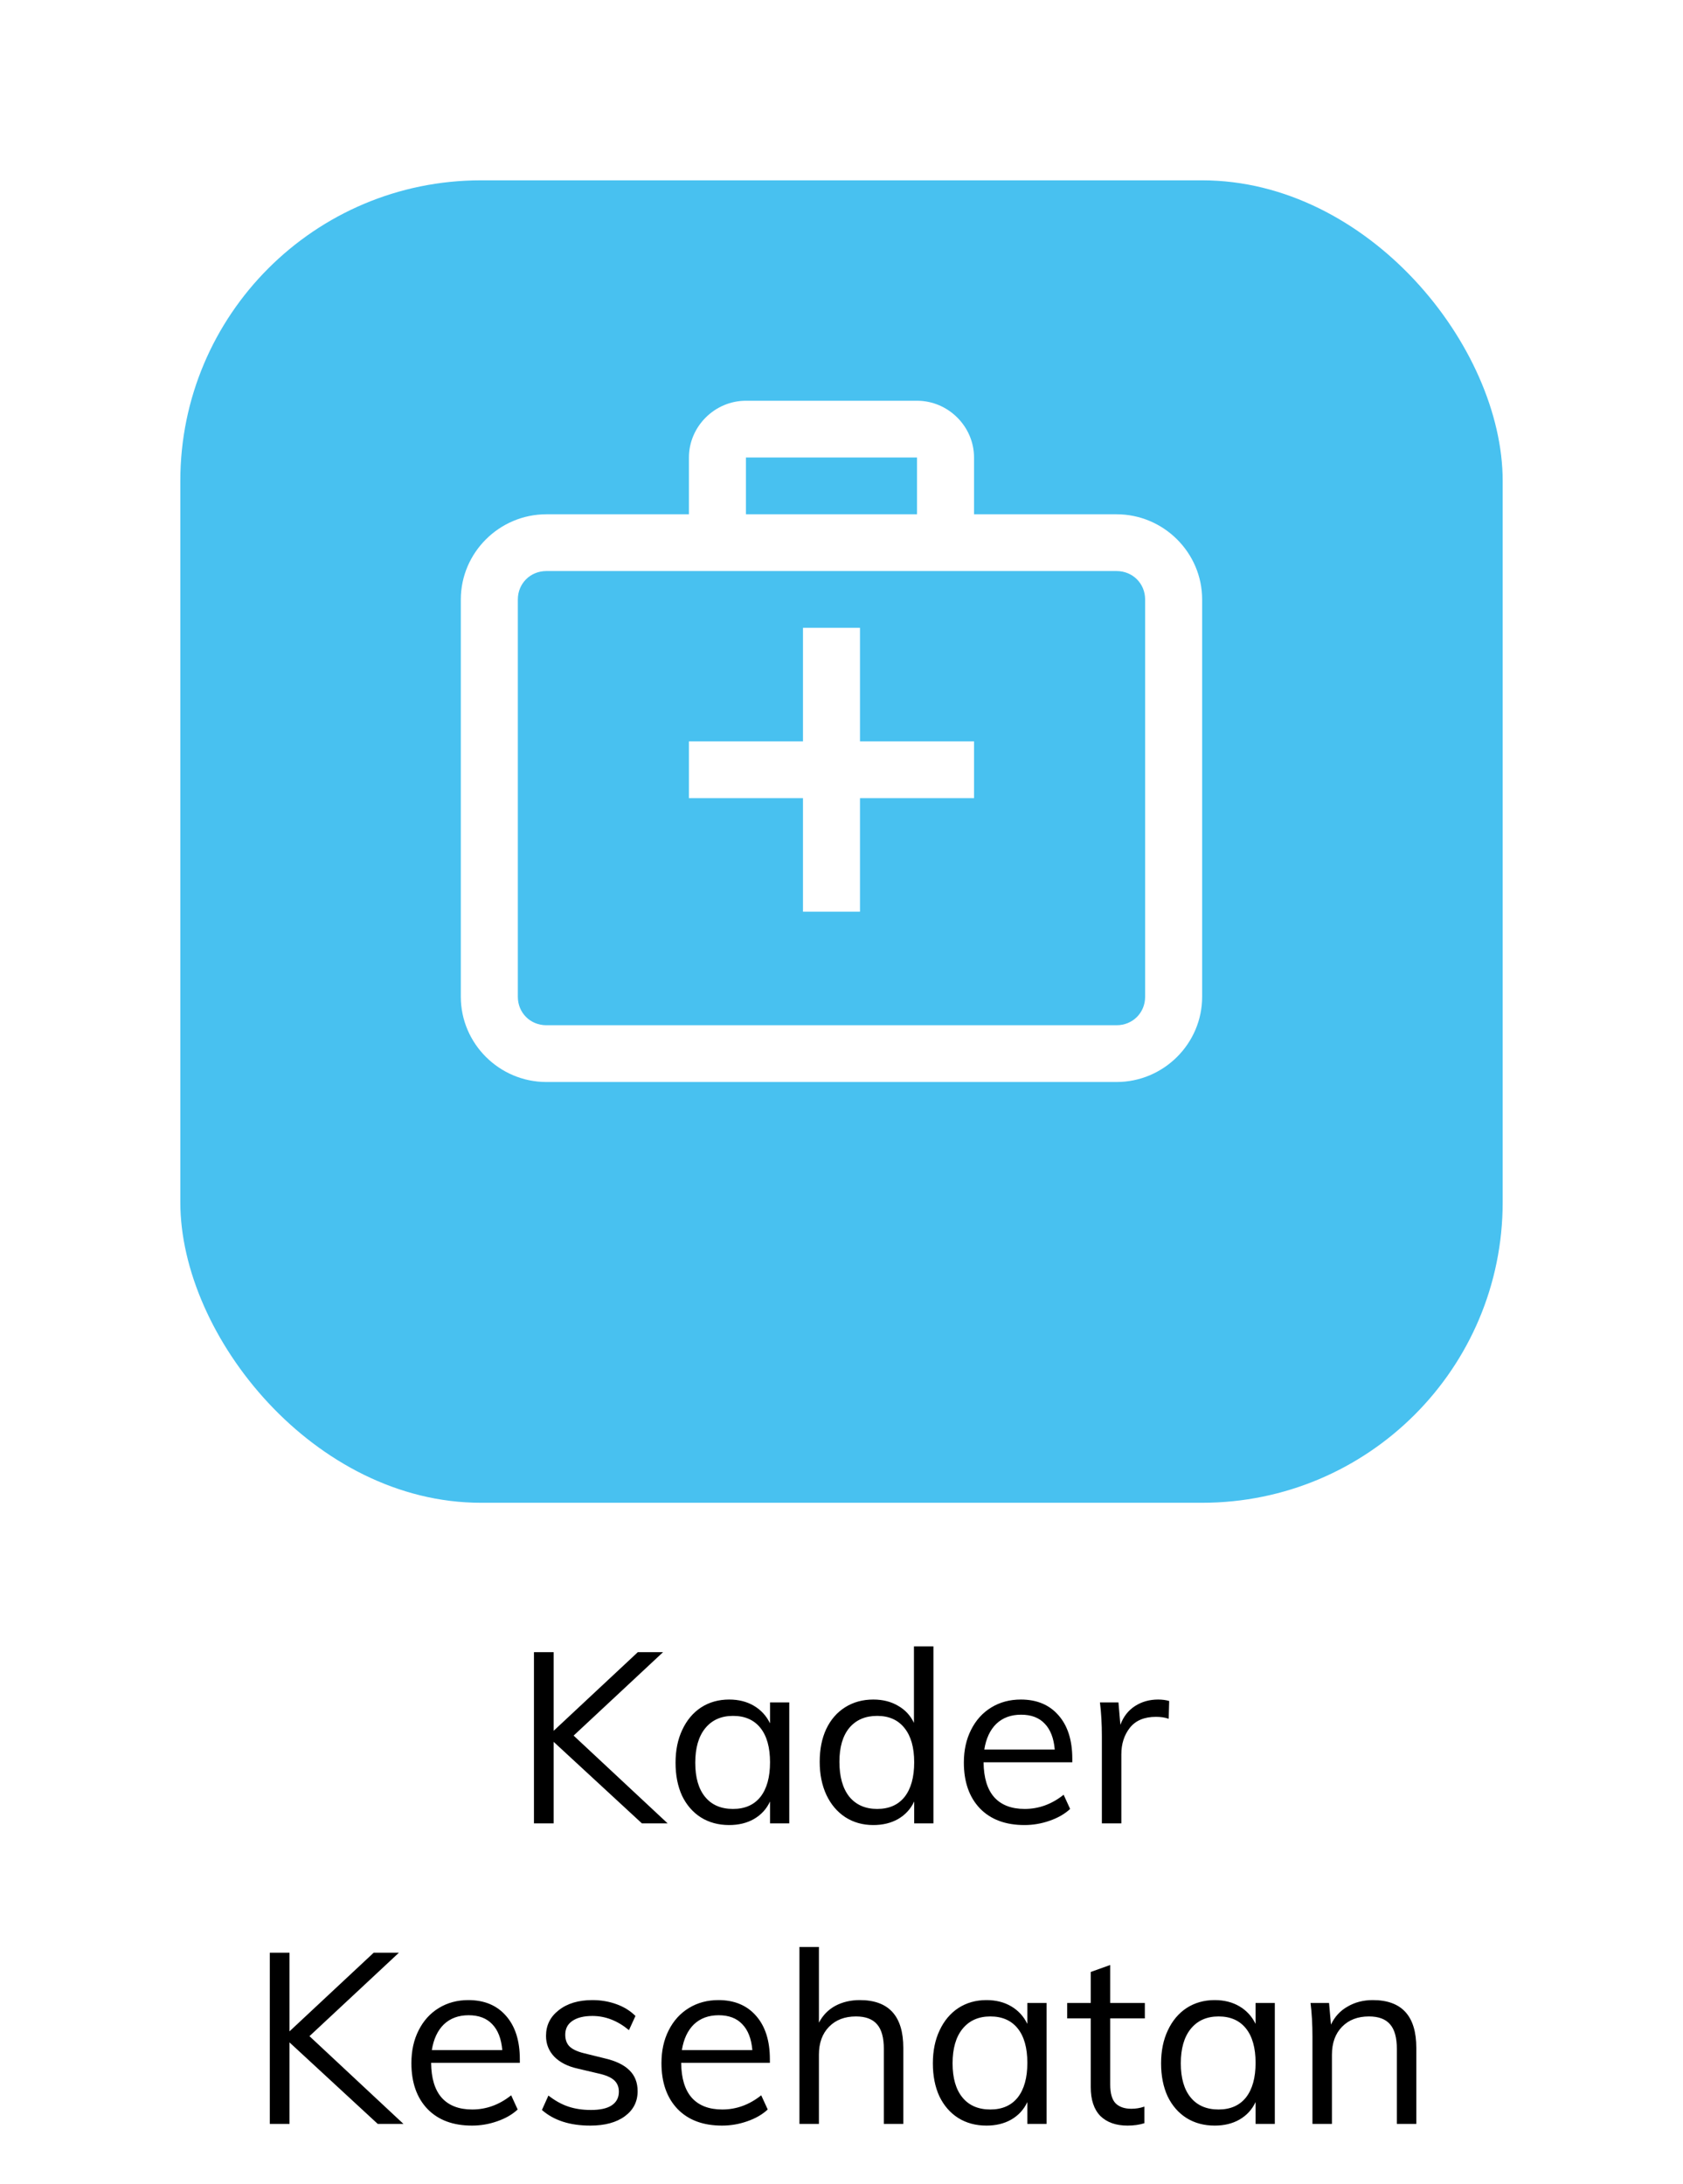 <svg width="84" height="109" viewBox="0 0 84 109" fill="none" xmlns="http://www.w3.org/2000/svg">
<g filter="url(#filter0_d)">
<rect x="9" y="4" width="66" height="66" rx="15" fill="#48C1F0"/>
</g>
<path d="M32.038 91L27.634 86.932V91H26.65V82.456H27.634V86.38L31.834 82.456H33.094L28.63 86.62L33.322 91H32.038ZM39.393 84.964V91H38.433V89.908C38.257 90.284 37.989 90.576 37.629 90.784C37.277 90.984 36.865 91.084 36.393 91.084C35.857 91.084 35.385 90.956 34.977 90.7C34.577 90.444 34.265 90.084 34.041 89.62C33.825 89.148 33.717 88.6 33.717 87.976C33.717 87.352 33.829 86.804 34.053 86.332C34.277 85.852 34.589 85.48 34.989 85.216C35.397 84.952 35.865 84.82 36.393 84.82C36.865 84.82 37.277 84.924 37.629 85.132C37.981 85.34 38.249 85.632 38.433 86.008V84.964H39.393ZM36.585 90.28C37.177 90.28 37.633 90.08 37.953 89.68C38.273 89.272 38.433 88.696 38.433 87.952C38.433 87.208 38.273 86.636 37.953 86.236C37.633 85.836 37.177 85.636 36.585 85.636C35.993 85.636 35.529 85.844 35.193 86.26C34.865 86.668 34.701 87.24 34.701 87.976C34.701 88.712 34.865 89.28 35.193 89.68C35.521 90.08 35.985 90.28 36.585 90.28ZM46.588 82.168V91H45.628V89.908C45.452 90.284 45.184 90.576 44.824 90.784C44.472 90.984 44.06 91.084 43.588 91.084C43.06 91.084 42.592 90.952 42.184 90.688C41.784 90.424 41.472 90.056 41.248 89.584C41.024 89.104 40.912 88.552 40.912 87.928C40.912 87.304 41.02 86.76 41.236 86.296C41.46 85.824 41.776 85.46 42.184 85.204C42.592 84.948 43.06 84.82 43.588 84.82C44.06 84.82 44.472 84.924 44.824 85.132C45.176 85.332 45.44 85.616 45.616 85.984V82.168H46.588ZM43.78 90.28C44.372 90.28 44.828 90.08 45.148 89.68C45.468 89.272 45.628 88.696 45.628 87.952C45.628 87.216 45.468 86.648 45.148 86.248C44.828 85.84 44.372 85.636 43.78 85.636C43.188 85.636 42.724 85.836 42.388 86.236C42.06 86.636 41.896 87.2 41.896 87.928C41.896 88.672 42.06 89.252 42.388 89.668C42.724 90.076 43.188 90.28 43.78 90.28ZM53.519 87.952H49.091C49.099 88.72 49.275 89.3 49.619 89.692C49.971 90.084 50.479 90.28 51.143 90.28C51.847 90.28 52.495 90.044 53.087 89.572L53.411 90.28C53.147 90.528 52.807 90.724 52.391 90.868C51.983 91.012 51.563 91.084 51.131 91.084C50.187 91.084 49.447 90.808 48.911 90.256C48.375 89.696 48.107 88.932 48.107 87.964C48.107 87.348 48.227 86.804 48.467 86.332C48.707 85.852 49.043 85.48 49.475 85.216C49.907 84.952 50.399 84.82 50.951 84.82C51.751 84.82 52.379 85.084 52.835 85.612C53.291 86.132 53.519 86.852 53.519 87.772V87.952ZM50.963 85.576C50.459 85.576 50.047 85.728 49.727 86.032C49.415 86.336 49.215 86.764 49.127 87.316H52.643C52.595 86.748 52.427 86.316 52.139 86.02C51.859 85.724 51.467 85.576 50.963 85.576ZM57.803 84.82C58.003 84.82 58.187 84.844 58.355 84.892L58.331 85.78C58.147 85.716 57.935 85.684 57.695 85.684C57.111 85.684 56.675 85.868 56.387 86.236C56.107 86.596 55.967 87.036 55.967 87.556V91H54.995V86.656C54.995 86.032 54.963 85.468 54.899 84.964H55.823L55.919 86.08C56.071 85.672 56.315 85.36 56.651 85.144C56.987 84.928 57.371 84.82 57.803 84.82ZM18.854 106L14.45 101.932V106H13.466V97.456H14.45V101.38L18.65 97.456H19.91L15.446 101.62L20.138 106H18.854ZM25.945 102.952H21.517C21.525 103.72 21.701 104.3 22.045 104.692C22.397 105.084 22.905 105.28 23.569 105.28C24.273 105.28 24.921 105.044 25.513 104.572L25.837 105.28C25.573 105.528 25.233 105.724 24.817 105.868C24.409 106.012 23.989 106.084 23.557 106.084C22.613 106.084 21.873 105.808 21.337 105.256C20.801 104.696 20.533 103.932 20.533 102.964C20.533 102.348 20.653 101.804 20.893 101.332C21.133 100.852 21.469 100.48 21.901 100.216C22.333 99.952 22.825 99.82 23.377 99.82C24.177 99.82 24.805 100.084 25.261 100.612C25.717 101.132 25.945 101.852 25.945 102.772V102.952ZM23.389 100.576C22.885 100.576 22.473 100.728 22.153 101.032C21.841 101.336 21.641 101.764 21.553 102.316H25.069C25.021 101.748 24.853 101.316 24.565 101.02C24.285 100.724 23.893 100.576 23.389 100.576ZM29.46 106.084C28.444 106.084 27.64 105.824 27.048 105.304L27.372 104.584C27.7 104.84 28.032 105.024 28.368 105.136C28.704 105.248 29.08 105.304 29.496 105.304C29.952 105.304 30.296 105.228 30.528 105.076C30.768 104.916 30.888 104.688 30.888 104.392C30.888 104.152 30.808 103.96 30.648 103.816C30.488 103.672 30.224 103.56 29.856 103.48L28.836 103.24C28.332 103.128 27.94 102.928 27.66 102.64C27.388 102.352 27.252 102.008 27.252 101.608C27.252 101.08 27.464 100.652 27.888 100.324C28.312 99.988 28.872 99.82 29.568 99.82C29.992 99.82 30.392 99.888 30.768 100.024C31.144 100.16 31.46 100.356 31.716 100.612L31.392 101.32C30.824 100.848 30.216 100.612 29.568 100.612C29.136 100.612 28.8 100.696 28.56 100.864C28.328 101.024 28.212 101.252 28.212 101.548C28.212 101.796 28.284 101.992 28.428 102.136C28.58 102.28 28.82 102.392 29.148 102.472L30.168 102.724C30.728 102.852 31.144 103.052 31.416 103.324C31.688 103.588 31.824 103.936 31.824 104.368C31.824 104.888 31.612 105.304 31.188 105.616C30.764 105.928 30.188 106.084 29.46 106.084ZM38.425 102.952H33.998C34.005 103.72 34.181 104.3 34.526 104.692C34.877 105.084 35.386 105.28 36.05 105.28C36.754 105.28 37.401 105.044 37.993 104.572L38.318 105.28C38.053 105.528 37.714 105.724 37.297 105.868C36.889 106.012 36.469 106.084 36.038 106.084C35.093 106.084 34.353 105.808 33.818 105.256C33.282 104.696 33.014 103.932 33.014 102.964C33.014 102.348 33.133 101.804 33.373 101.332C33.614 100.852 33.95 100.48 34.382 100.216C34.813 99.952 35.306 99.82 35.858 99.82C36.657 99.82 37.285 100.084 37.742 100.612C38.197 101.132 38.425 101.852 38.425 102.772V102.952ZM35.87 100.576C35.365 100.576 34.953 100.728 34.633 101.032C34.322 101.336 34.121 101.764 34.033 102.316H37.55C37.502 101.748 37.334 101.316 37.045 101.02C36.766 100.724 36.373 100.576 35.87 100.576ZM42.913 99.82C44.361 99.82 45.085 100.616 45.085 102.208V106H44.113V102.256C44.113 101.696 44.001 101.288 43.777 101.032C43.553 100.768 43.201 100.636 42.721 100.636C42.161 100.636 41.713 100.808 41.377 101.152C41.041 101.496 40.873 101.96 40.873 102.544V106H39.901V97.168H40.873V100.948C41.065 100.58 41.337 100.3 41.689 100.108C42.049 99.916 42.457 99.82 42.913 99.82ZM52.236 99.964V106H51.276V104.908C51.1 105.284 50.832 105.576 50.472 105.784C50.12 105.984 49.708 106.084 49.236 106.084C48.7 106.084 48.228 105.956 47.82 105.7C47.42 105.444 47.108 105.084 46.884 104.62C46.668 104.148 46.56 103.6 46.56 102.976C46.56 102.352 46.672 101.804 46.896 101.332C47.12 100.852 47.432 100.48 47.832 100.216C48.24 99.952 48.708 99.82 49.236 99.82C49.708 99.82 50.12 99.924 50.472 100.132C50.824 100.34 51.092 100.632 51.276 101.008V99.964H52.236ZM49.428 105.28C50.02 105.28 50.476 105.08 50.796 104.68C51.116 104.272 51.276 103.696 51.276 102.952C51.276 102.208 51.116 101.636 50.796 101.236C50.476 100.836 50.02 100.636 49.428 100.636C48.836 100.636 48.372 100.844 48.036 101.26C47.708 101.668 47.544 102.24 47.544 102.976C47.544 103.712 47.708 104.28 48.036 104.68C48.364 105.08 48.828 105.28 49.428 105.28ZM55.412 100.732V104.032C55.412 104.48 55.504 104.796 55.688 104.98C55.872 105.156 56.132 105.244 56.468 105.244C56.692 105.244 56.908 105.208 57.116 105.136V105.964C56.868 106.044 56.588 106.084 56.276 106.084C55.7 106.084 55.248 105.924 54.92 105.604C54.6 105.276 54.44 104.796 54.44 104.164V100.732H53.264V99.964H54.44V98.416L55.412 98.068V99.964H57.14V100.732H55.412ZM63.627 99.964V106H62.667V104.908C62.491 105.284 62.223 105.576 61.863 105.784C61.511 105.984 61.099 106.084 60.627 106.084C60.091 106.084 59.619 105.956 59.211 105.7C58.811 105.444 58.499 105.084 58.275 104.62C58.059 104.148 57.951 103.6 57.951 102.976C57.951 102.352 58.063 101.804 58.287 101.332C58.511 100.852 58.823 100.48 59.223 100.216C59.631 99.952 60.099 99.82 60.627 99.82C61.099 99.82 61.511 99.924 61.863 100.132C62.215 100.34 62.483 100.632 62.667 101.008V99.964H63.627ZM60.819 105.28C61.411 105.28 61.867 105.08 62.187 104.68C62.507 104.272 62.667 103.696 62.667 102.952C62.667 102.208 62.507 101.636 62.187 101.236C61.867 100.836 61.411 100.636 60.819 100.636C60.227 100.636 59.763 100.844 59.427 101.26C59.099 101.668 58.935 102.24 58.935 102.976C58.935 103.712 59.099 104.28 59.427 104.68C59.755 105.08 60.219 105.28 60.819 105.28ZM68.518 99.82C69.966 99.82 70.69 100.616 70.69 102.208V106H69.718V102.256C69.718 101.696 69.606 101.288 69.382 101.032C69.158 100.768 68.806 100.636 68.326 100.636C67.766 100.636 67.318 100.808 66.982 101.152C66.646 101.496 66.478 101.96 66.478 102.544V106H65.506V101.656C65.506 101.032 65.474 100.468 65.41 99.964H66.334L66.43 101.044C66.614 100.652 66.89 100.352 67.258 100.144C67.626 99.928 68.046 99.82 68.518 99.82Z" fill="black"/>
<path d="M37.231 20C35.674 20 34.385 21.284 34.385 22.833V25.667H27.269C24.923 25.667 23 27.581 23 29.917V49.75C23 52.085 24.923 54 27.269 54H55.731C58.077 54 60 52.085 60 49.75V29.917C60 27.581 58.077 25.667 55.731 25.667H48.615V22.833C48.615 21.284 47.326 20 45.769 20H37.231ZM37.231 22.833H45.769V25.667H37.231V22.833ZM27.269 28.5H55.731C56.531 28.5 57.154 29.12 57.154 29.917V49.75C57.154 50.547 56.531 51.167 55.731 51.167H27.269C26.469 51.167 25.846 50.547 25.846 49.75V29.917C25.846 29.12 26.469 28.5 27.269 28.5ZM40.077 31.333V37H34.385V39.833H40.077V45.5H42.923V39.833H48.615V37H42.923V31.333H40.077Z" fill="white"/>
<defs>
<filter id="filter0_d" x="0" y="0" width="84" height="84" filterUnits="userSpaceOnUse" color-interpolation-filters="sRGB">
<feFlood flood-opacity="0" result="BackgroundImageFix"/>
<feColorMatrix in="SourceAlpha" type="matrix" values="0 0 0 0 0 0 0 0 0 0 0 0 0 0 0 0 0 0 127 0"/>
<feOffset dy="5"/>
<feGaussianBlur stdDeviation="4.5"/>
<feColorMatrix type="matrix" values="0 0 0 0 0 0 0 0 0 0 0 0 0 0 0 0 0 0 0.25 0"/>
<feBlend mode="normal" in2="BackgroundImageFix" result="effect1_dropShadow"/>
<feBlend mode="normal" in="SourceGraphic" in2="effect1_dropShadow" result="shape"/>
</filter>
</defs>
</svg>
